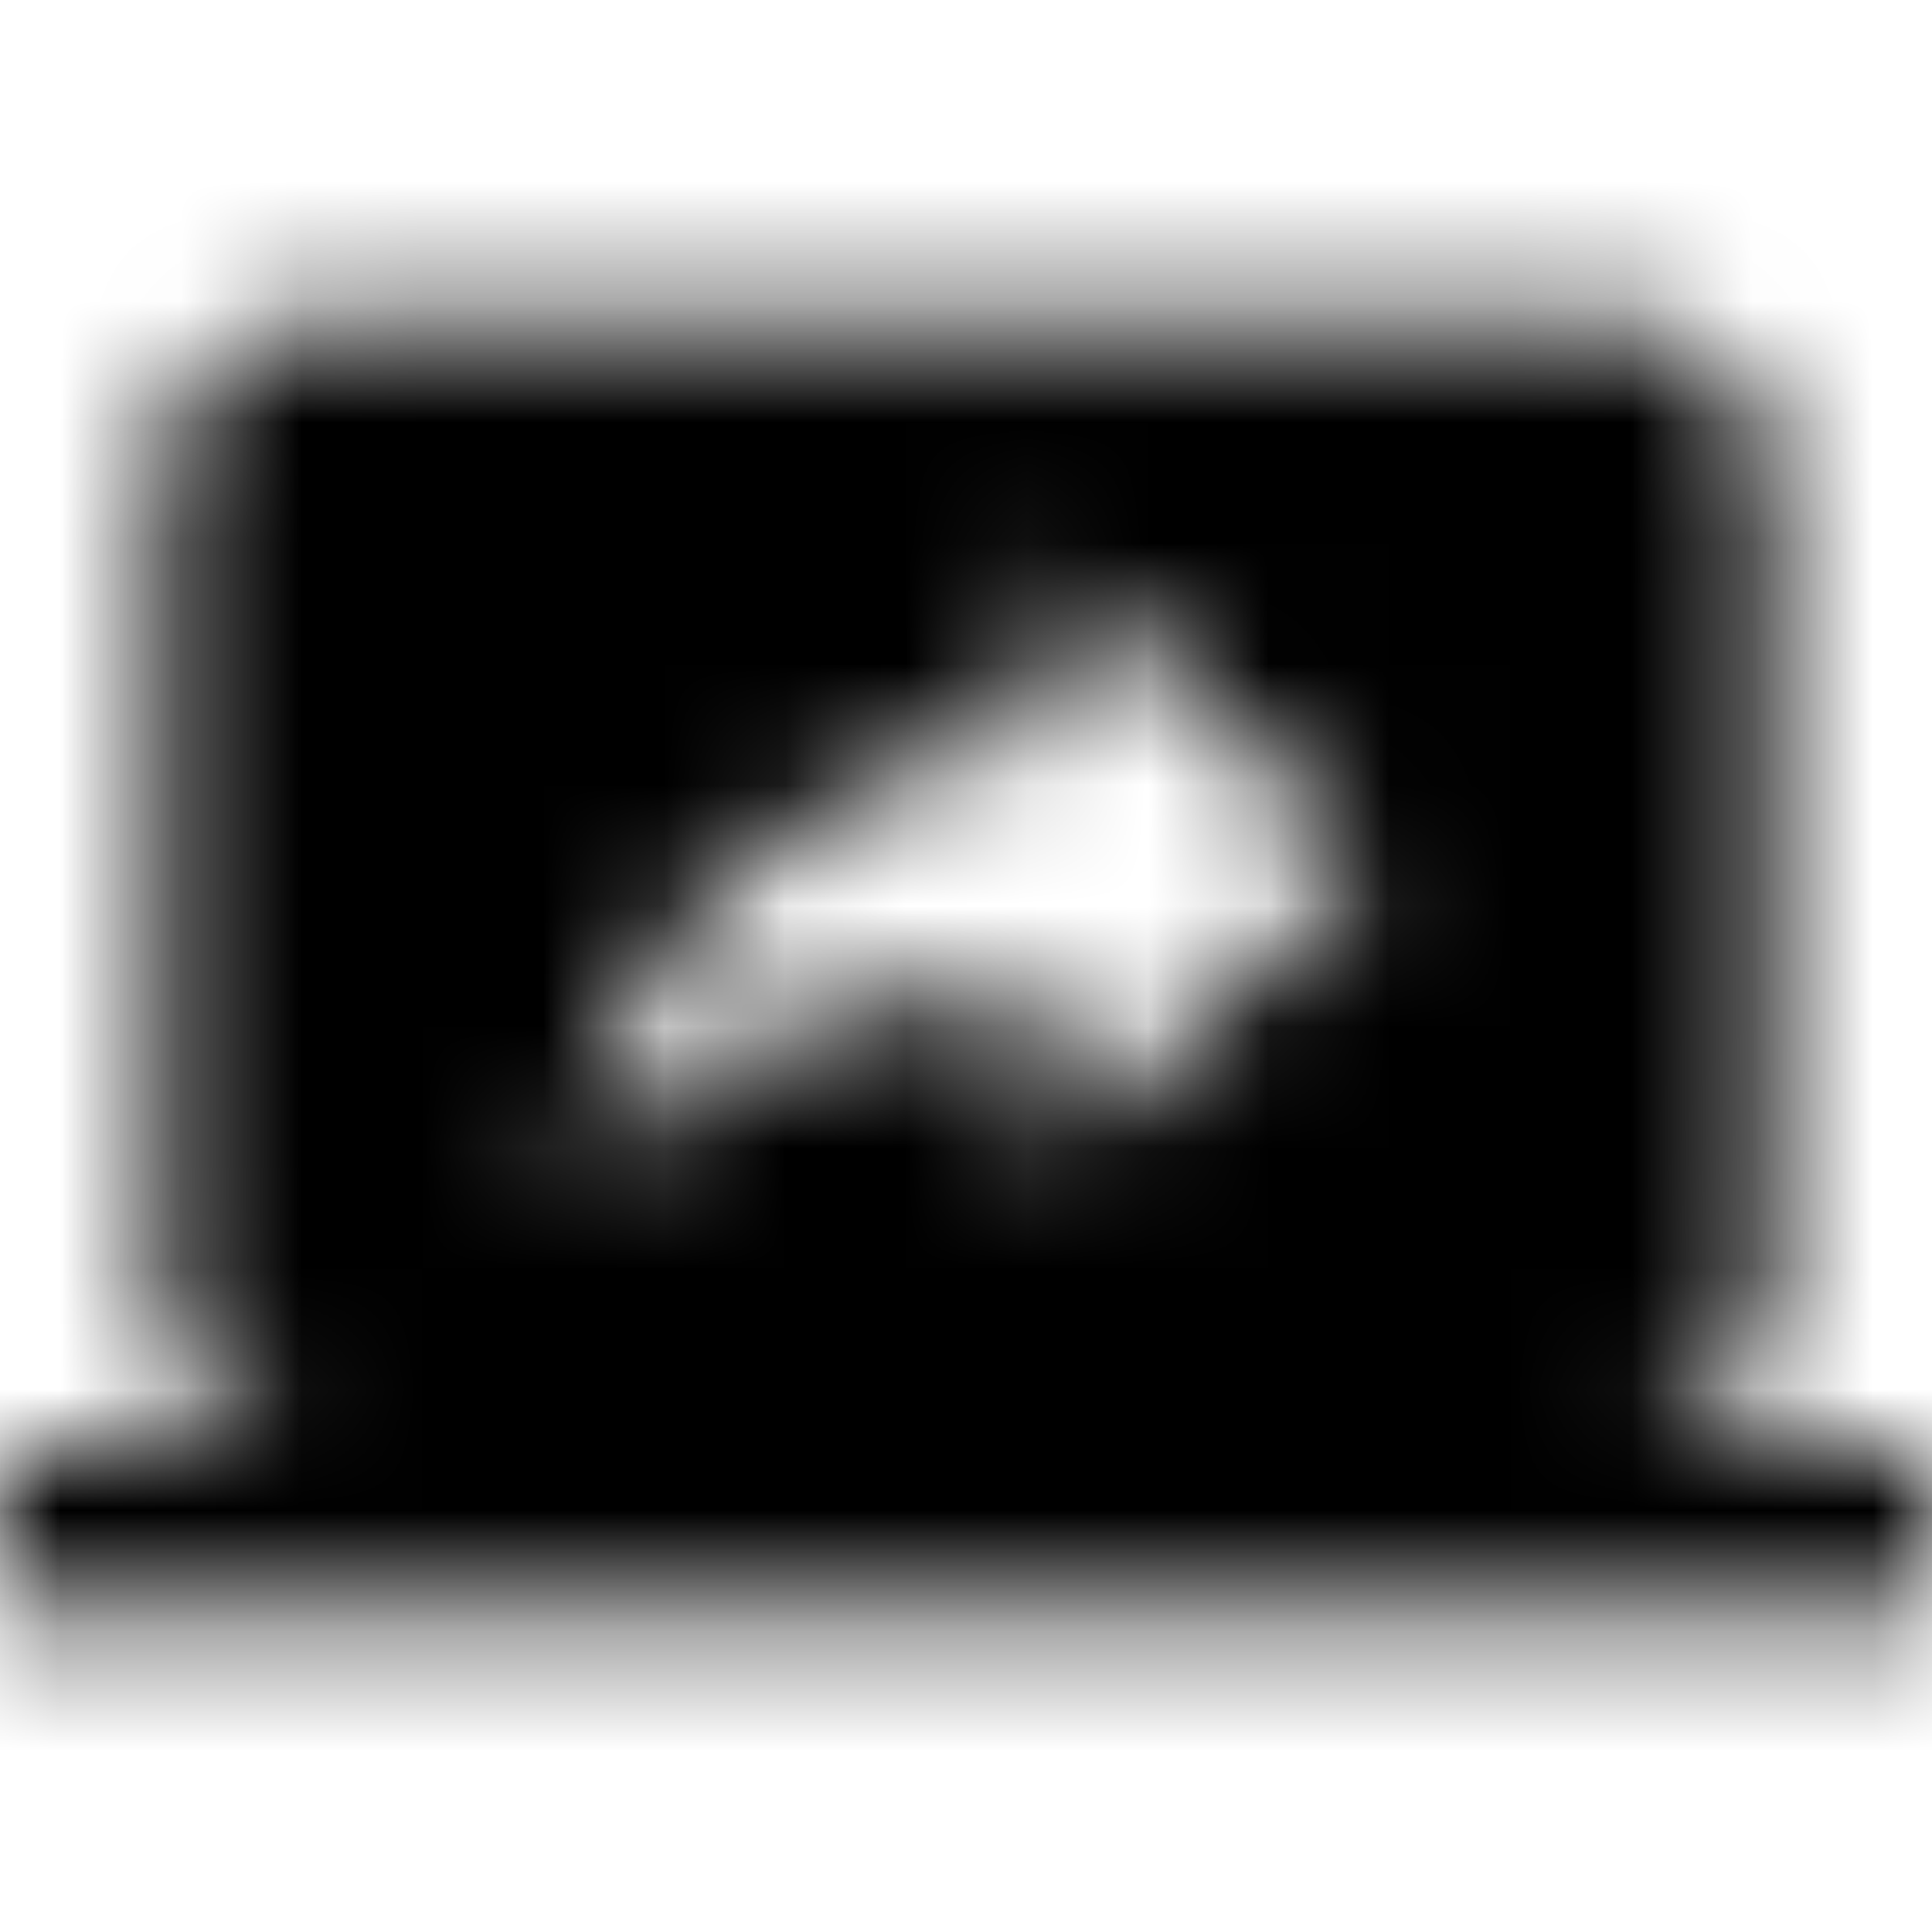 <svg xmlns="http://www.w3.org/2000/svg" xmlns:xlink="http://www.w3.org/1999/xlink" width="16" height="16" viewBox="0 0 16 16">
  <defs>
    <path id="screen-share-a" d="M13.333,12 C14.067,12 14.66,11.4 14.66,10.667 L14.667,4 C14.667,3.26 14.067,2.667 13.333,2.667 L2.667,2.667 C1.927,2.667 1.333,3.26 1.333,4 L1.333,10.667 C1.333,11.4 1.927,12 2.667,12 L-5.00000006e-08,12 L-5.00000006e-08,13.333 L16,13.333 L16,12 L13.333,12 Z M8.667,9.647 L8.667,8.187 C6.813,8.187 5.593,8.753 4.667,10 C5.04,8.22 6.073,6.447 8.667,6.087 L8.667,4.667 L11.333,7.153 L8.667,9.647 Z"/>
  </defs>
  <g fill="none" fill-rule="evenodd">
    <mask id="screen-share-b" fill="#fff">
      <use xlink:href="#screen-share-a"/>
    </mask>
    <g fill="CurrentColor" mask="url(#screen-share-b)">
      <rect width="16" height="16"/>
    </g>
  </g>
</svg>
